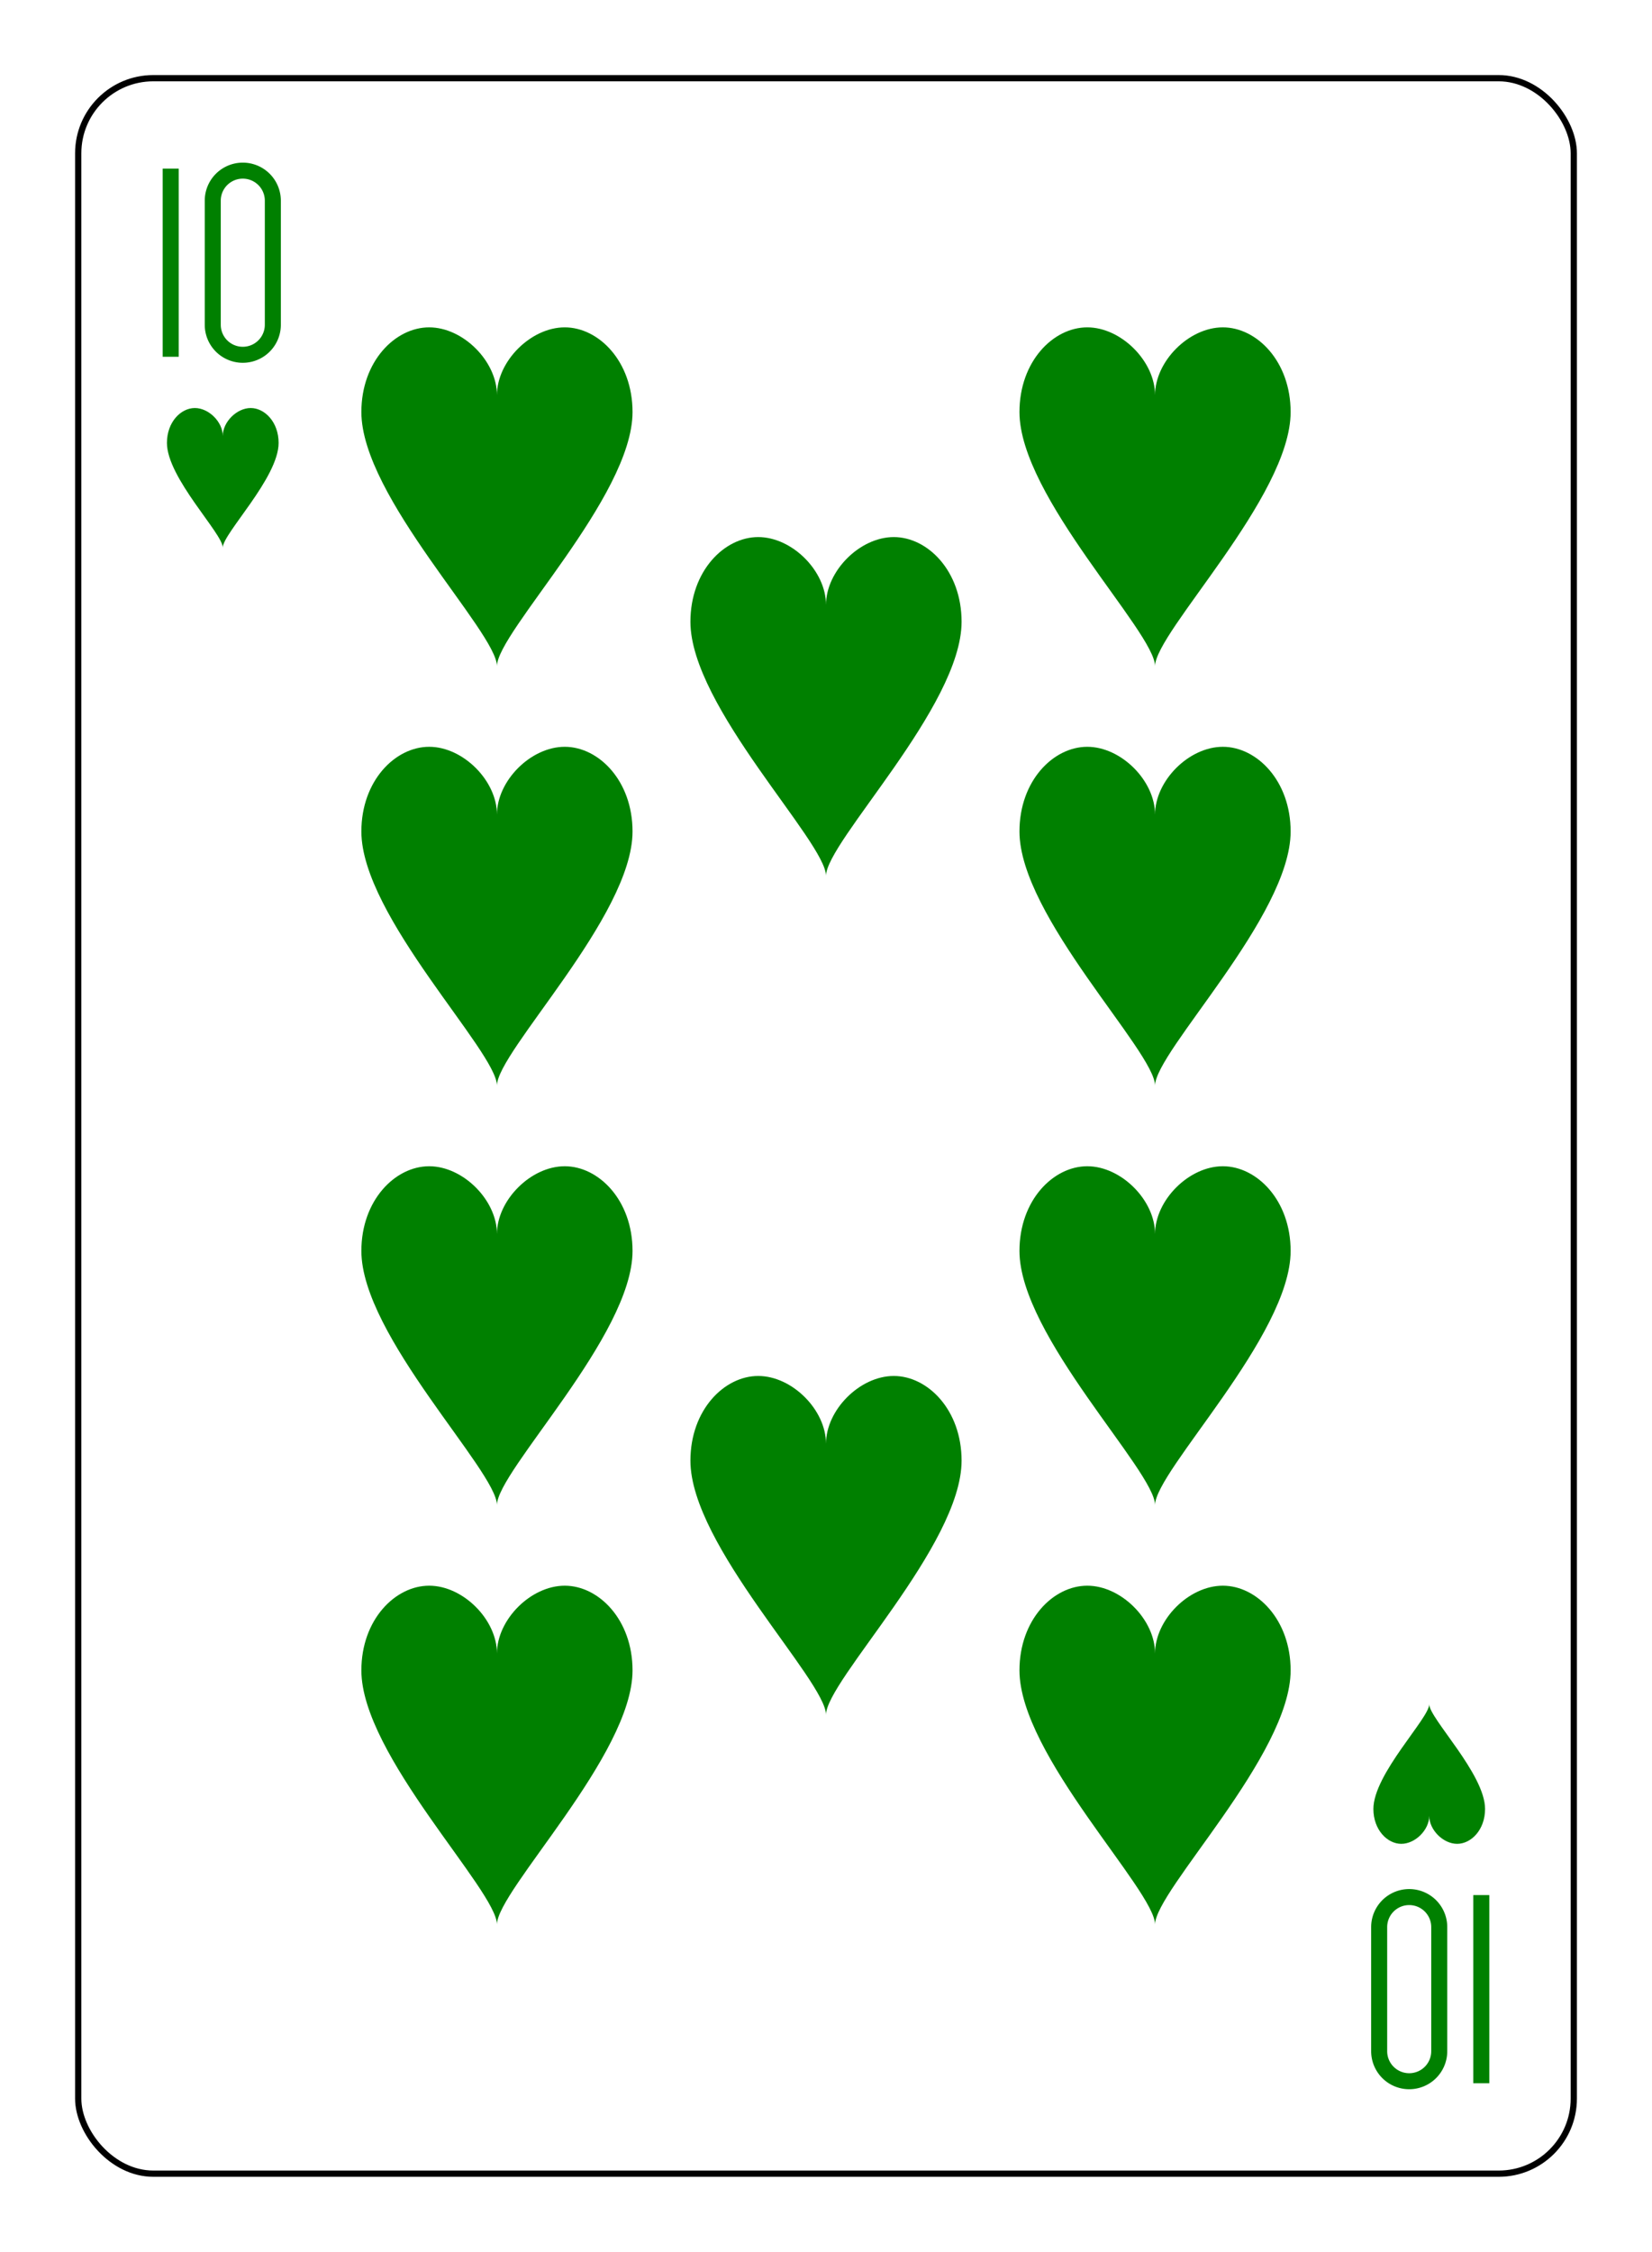 <?xml version="1.0" encoding="UTF-8" standalone="no"?>
<svg xmlns="http://www.w3.org/2000/svg" xmlns:xlink="http://www.w3.org/1999/xlink" class="card" face="TH" height="94mm" preserveAspectRatio="none" viewBox="-132 -180 264 360" width="69mm"><defs><symbol id="SHT" viewBox="-600 -600 1200 1200" preserveAspectRatio="xMinYMid"><path d="M0 -300C0 -400 100 -500 200 -500C300 -500 400 -400 400 -250C400 0 0 400 0 500C0 400 -400 0 -400 -250C-400 -400 -300 -500 -200 -500C-100 -500 0 -400 -0 -300Z" fill="green"></path></symbol><symbol id="VHT" viewBox="-500 -500 1000 1000" preserveAspectRatio="xMinYMid"><path d="M-260 430L-260 -430M-50 0L-50 -310A150 150 0 0 1 250 -310L250 310A150 150 0 0 1 -50 310Z" stroke="green" stroke-width="80" stroke-linecap="square" stroke-miterlimit="1.5" fill="none"></path></symbol></defs><rect x="-240" y="-336" width="480" height="672" fill="white"></rect><rect width="239" height="335" x="-119.5" y="-167.5" rx="12" ry="12" fill="white" stroke="black"></rect><use xlink:href="#VHT" height="32" width="32" x="-112.4" y="-154"></use><use xlink:href="#SHT" height="26.769" width="26.769" x="-109.784" y="-117"></use><use xlink:href="#SHT" height="65" width="65" x="-85.084" y="-133.084"></use><use xlink:href="#SHT" height="65" width="65" x="20.084" y="-133.084"></use><use xlink:href="#SHT" height="65" width="65" x="-85.084" y="-66.028"></use><use xlink:href="#SHT" height="65" width="65" x="20.084" y="-66.028"></use><use xlink:href="#SHT" height="65" width="65" x="-32.5" y="-99.556"></use><use xlink:href="#SHT" height="65" width="65" x="-85.084" y="68.084"></use><use xlink:href="#SHT" height="65" width="65" x="20.084" y="68.084"></use><use xlink:href="#SHT" height="65" width="65" x="-85.084" y="1.028"></use><use xlink:href="#SHT" height="65" width="65" x="20.084" y="1.028"></use><use xlink:href="#SHT" height="65" width="65" x="-32.5" y="34.556"></use><g transform="rotate(180)"><use xlink:href="#VHT" height="32" width="32" x="-112.4" y="-154"></use><use xlink:href="#SHT" height="26.769" width="26.769" x="-109.784" y="-117"></use></g></svg>